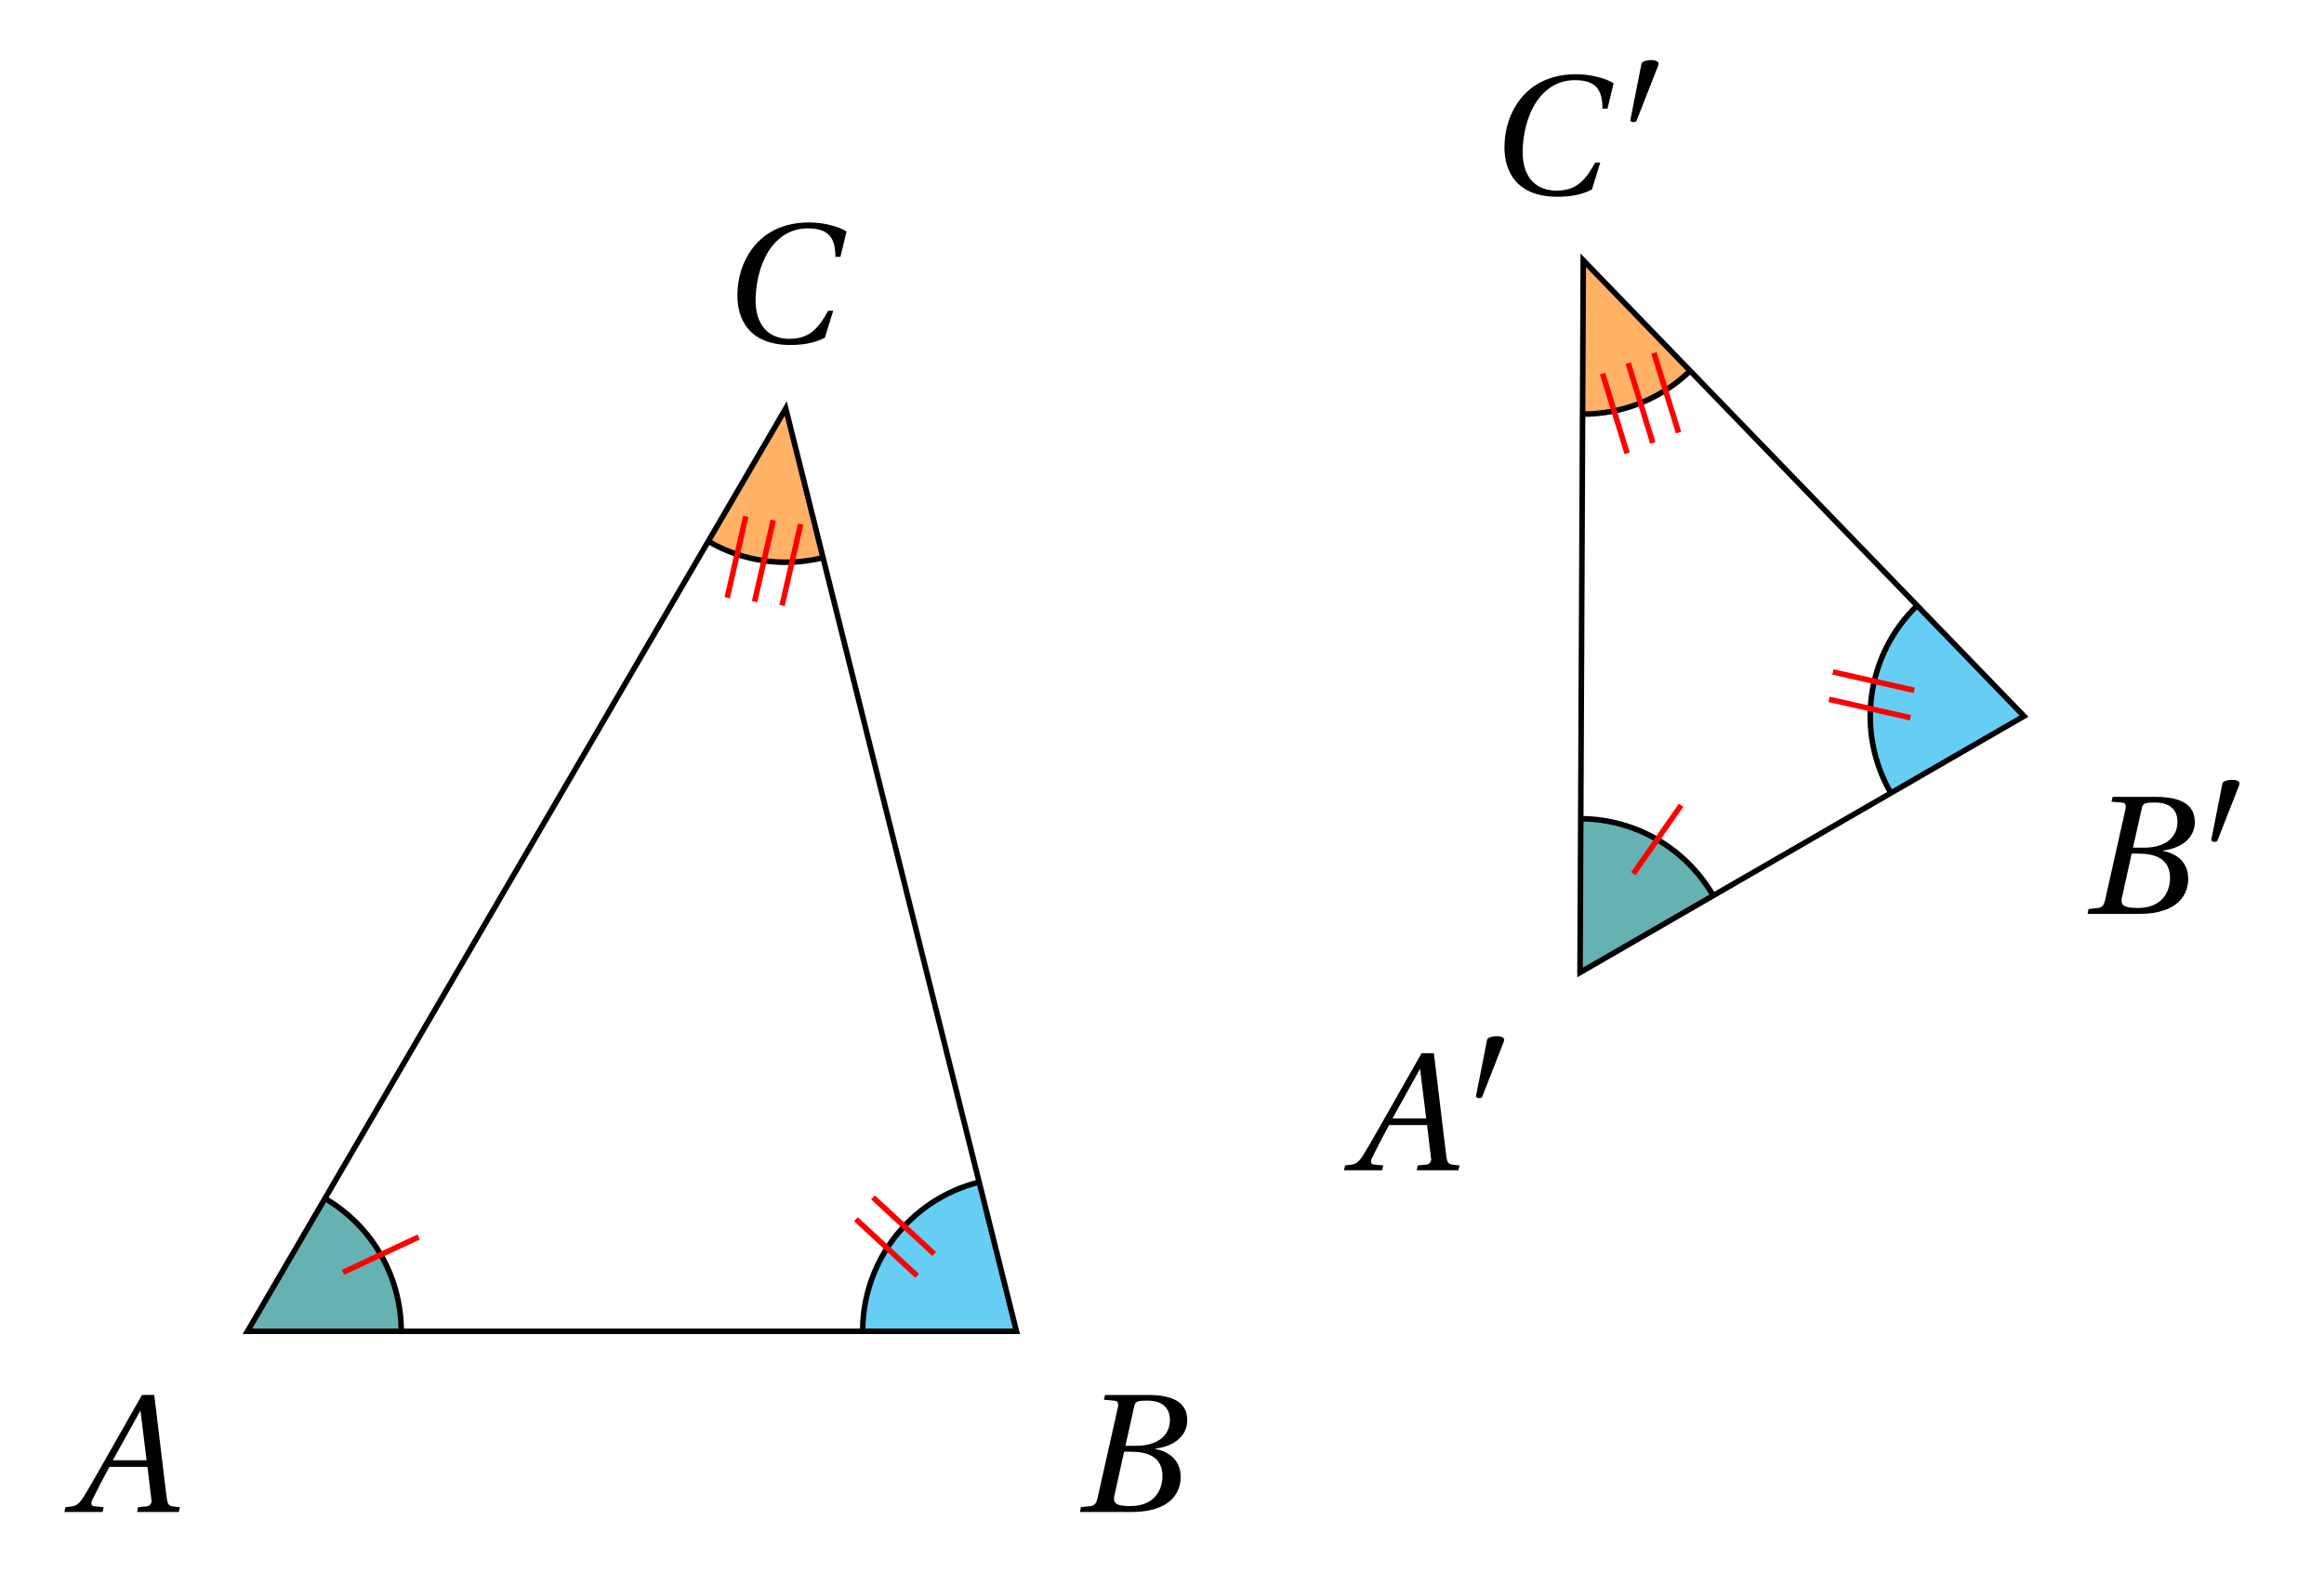 <svg xmlns="http://www.w3.org/2000/svg" xmlns:xlink="http://www.w3.org/1999/xlink" width="165.666pt" height="113.024pt" viewBox="0 0 165.666 113.024"><defs><path id="a" d="M-.234 0h2.719l.078-.344-.656-.062C1.75-.422 1.688-.5 1.688-.609c0-.078.016-.156.062-.25.391-.766.781-1.562 1.234-2.359H5.688l.297 2.484s-.062.297-.312.328l-.656.062L4.953 0h2.969L8-.344l-.453-.047c-.375-.031-.438-.203-.5-.703l-.875-7.25h-.875L3.281-4.797c-.625 1.078-1.625 2.891-2.078 3.609-.375.625-.594.75-.953.797l-.406.047Zm3.453-3.688L5.188-7.234 5.625-3.688Zm0 0"/><path id="b" d="M0 0h3.656c2.922 0 3.516-1.5 3.516-2.5 0-1.281-.938-1.828-1.828-2l.016-.016C6.969-4.719 7.641-5.625 7.641-6.531c0-.984-.578-1.812-2.797-1.812h-3.062L1.703-8l.719.062c.219.016.297.109.297.297 0 .078-.016.172-.047.297L1.25-1c-.094.391-.203.531-.5.578l-.688.078Zm2.422-.922c0-.094 0-.188.031-.266l.688-3.109H3.625c1.188 0 2.25.359 2.25 1.734 0 1.078-.656 2.141-2.281 2.141-.953 0-1.172-.188-1.172-.5m.812-3.797.625-2.797c.094-.359.156-.422.969-.422 1.016 0 1.578.516 1.578 1.359 0 1.266-1.047 1.859-2.391 1.859Zm0 0"/><path id="c" d="M.625-3.312c0 1.594.781 3.5 3.781 3.5.859 0 1.688-.125 2.453-.516L7.453-2.25h-.359c-.672 1.203-1.281 2-2.766 2-1.406 0-2.406-.891-2.406-2.75 0-1.094.281-2.438.859-3.391C3.391-7.406 4.344-8.125 5.641-8.125c1.531 0 1.969.719 1.969 2.031h.359l.438-1.812c-.688-.422-1.812-.641-2.672-.641-2.266 0-3.578 1.078-4.281 2.203C.781-5.266.625-4.156.625-3.312m0 0"/><path id="d" d="M.375-.125c0 .047.094.125.219.125.078 0 .203-.016.219-.078L2.328-3.938c.047-.125.062-.188.062-.234 0-.172-.281-.25-.547-.25-.25 0-.656.094-.672.266Zm0 0"/></defs><path fill="#66B2B2" d="M17.641 94.895h10.961c0-3.898-2.07-7.504-5.438-9.469Zm0 0"/><path fill="none" stroke="#000" stroke-miterlimit="10" stroke-width=".395" d="M28.602 94.895c0-3.898-2.07-7.504-5.438-9.469"/><path fill="none" stroke="red" stroke-miterlimit="10" stroke-width=".395" d="m29.84 88.172-5.387 2.523"/><path fill="#66CEF5" d="m72.457 94.895-2.66-10.633c-4.879 1.219-8.301 5.602-8.301 10.633Zm0 0"/><path fill="none" stroke="#000" stroke-miterlimit="10" stroke-width=".395" d="M69.797 84.262c-4.879 1.219-8.301 5.602-8.301 10.633"/><path fill="none" stroke="red" stroke-miterlimit="10" stroke-width=".395" d="m62.23 85.352 4.367 4.035m-5.582-2.48 4.367 4.039"/><path fill="#FFB266" d="m56.012 29.117-5.523 9.469c2.469 1.438 5.406 1.859 8.18 1.164Zm0 0"/><path fill="none" stroke="#000" stroke-miterlimit="10" stroke-width=".395" d="M50.488 38.586c2.469 1.438 5.406 1.859 8.18 1.164"/><path fill="none" stroke="red" stroke-miterlimit="10" stroke-width=".395" d="m51.84 42.602 1.324-5.797m.629 6.074 1.328-5.797m.629 6.078 1.324-5.797"/><path fill="none" stroke="#000" stroke-miterlimit="10" stroke-width=".395" d="M17.641 94.895h54.816L56.012 29.117Zm0 0"/><use xlink:href="#a" x="4.824" y="107.776"/><use xlink:href="#b" x="76.991" y="107.776"/><use xlink:href="#c" x="51.941" y="24.402"/><path fill="#66B2B2" d="m112.633 69.32 9.492-5.48c-1.949-3.375-5.543-5.465-9.441-5.48Zm0 0"/><path fill="none" stroke="#000" stroke-miterlimit="10" stroke-width=".395" d="M122.125 63.84c-1.949-3.375-5.543-5.465-9.441-5.48"/><path fill="none" stroke="red" stroke-miterlimit="10" stroke-width=".395" d="m119.836 57.402-3.402 4.875"/><path fill="#66CEF5" d="m144.281 51.047-7.621-7.879c-3.613 3.496-4.387 9.004-1.871 13.359Zm0 0"/><path fill="none" stroke="#000" stroke-miterlimit="10" stroke-width=".395" d="M136.66 43.168c-3.613 3.496-4.387 9.004-1.871 13.359"/><path fill="none" stroke="red" stroke-miterlimit="10" stroke-width=".395" d="m130.656 47.895 5.801 1.312m-6.074.641 5.801 1.312"/><path fill="#FFB266" d="m112.863 18.555-.051 10.961c2.859.012 5.613-1.094 7.668-3.082Zm0 0"/><path fill="none" stroke="#000" stroke-miterlimit="10" stroke-width=".395" d="M112.813 29.516c2.859.012 5.613-1.094 7.668-3.082"/><path fill="none" stroke="red" stroke-miterlimit="10" stroke-width=".395" d="m115.988 32.312-1.75-5.684m3.582 4.945-1.75-5.684m3.586 4.949-1.754-5.684"/><path fill="none" stroke="#000" stroke-miterlimit="10" stroke-width=".395" d="m112.633 69.32 31.648-18.273-31.418-32.492Zm0 0"/><use xlink:href="#a" x="96.041" y="83.415"/><use xlink:href="#d" x="104.836" y="78.279"/><use xlink:href="#b" x="148.815" y="65.143"/><use xlink:href="#d" x="157.252" y="60.007"/><use xlink:href="#c" x="106.621" y="13.838"/><use xlink:href="#d" x="115.84" y="8.702"/></svg>